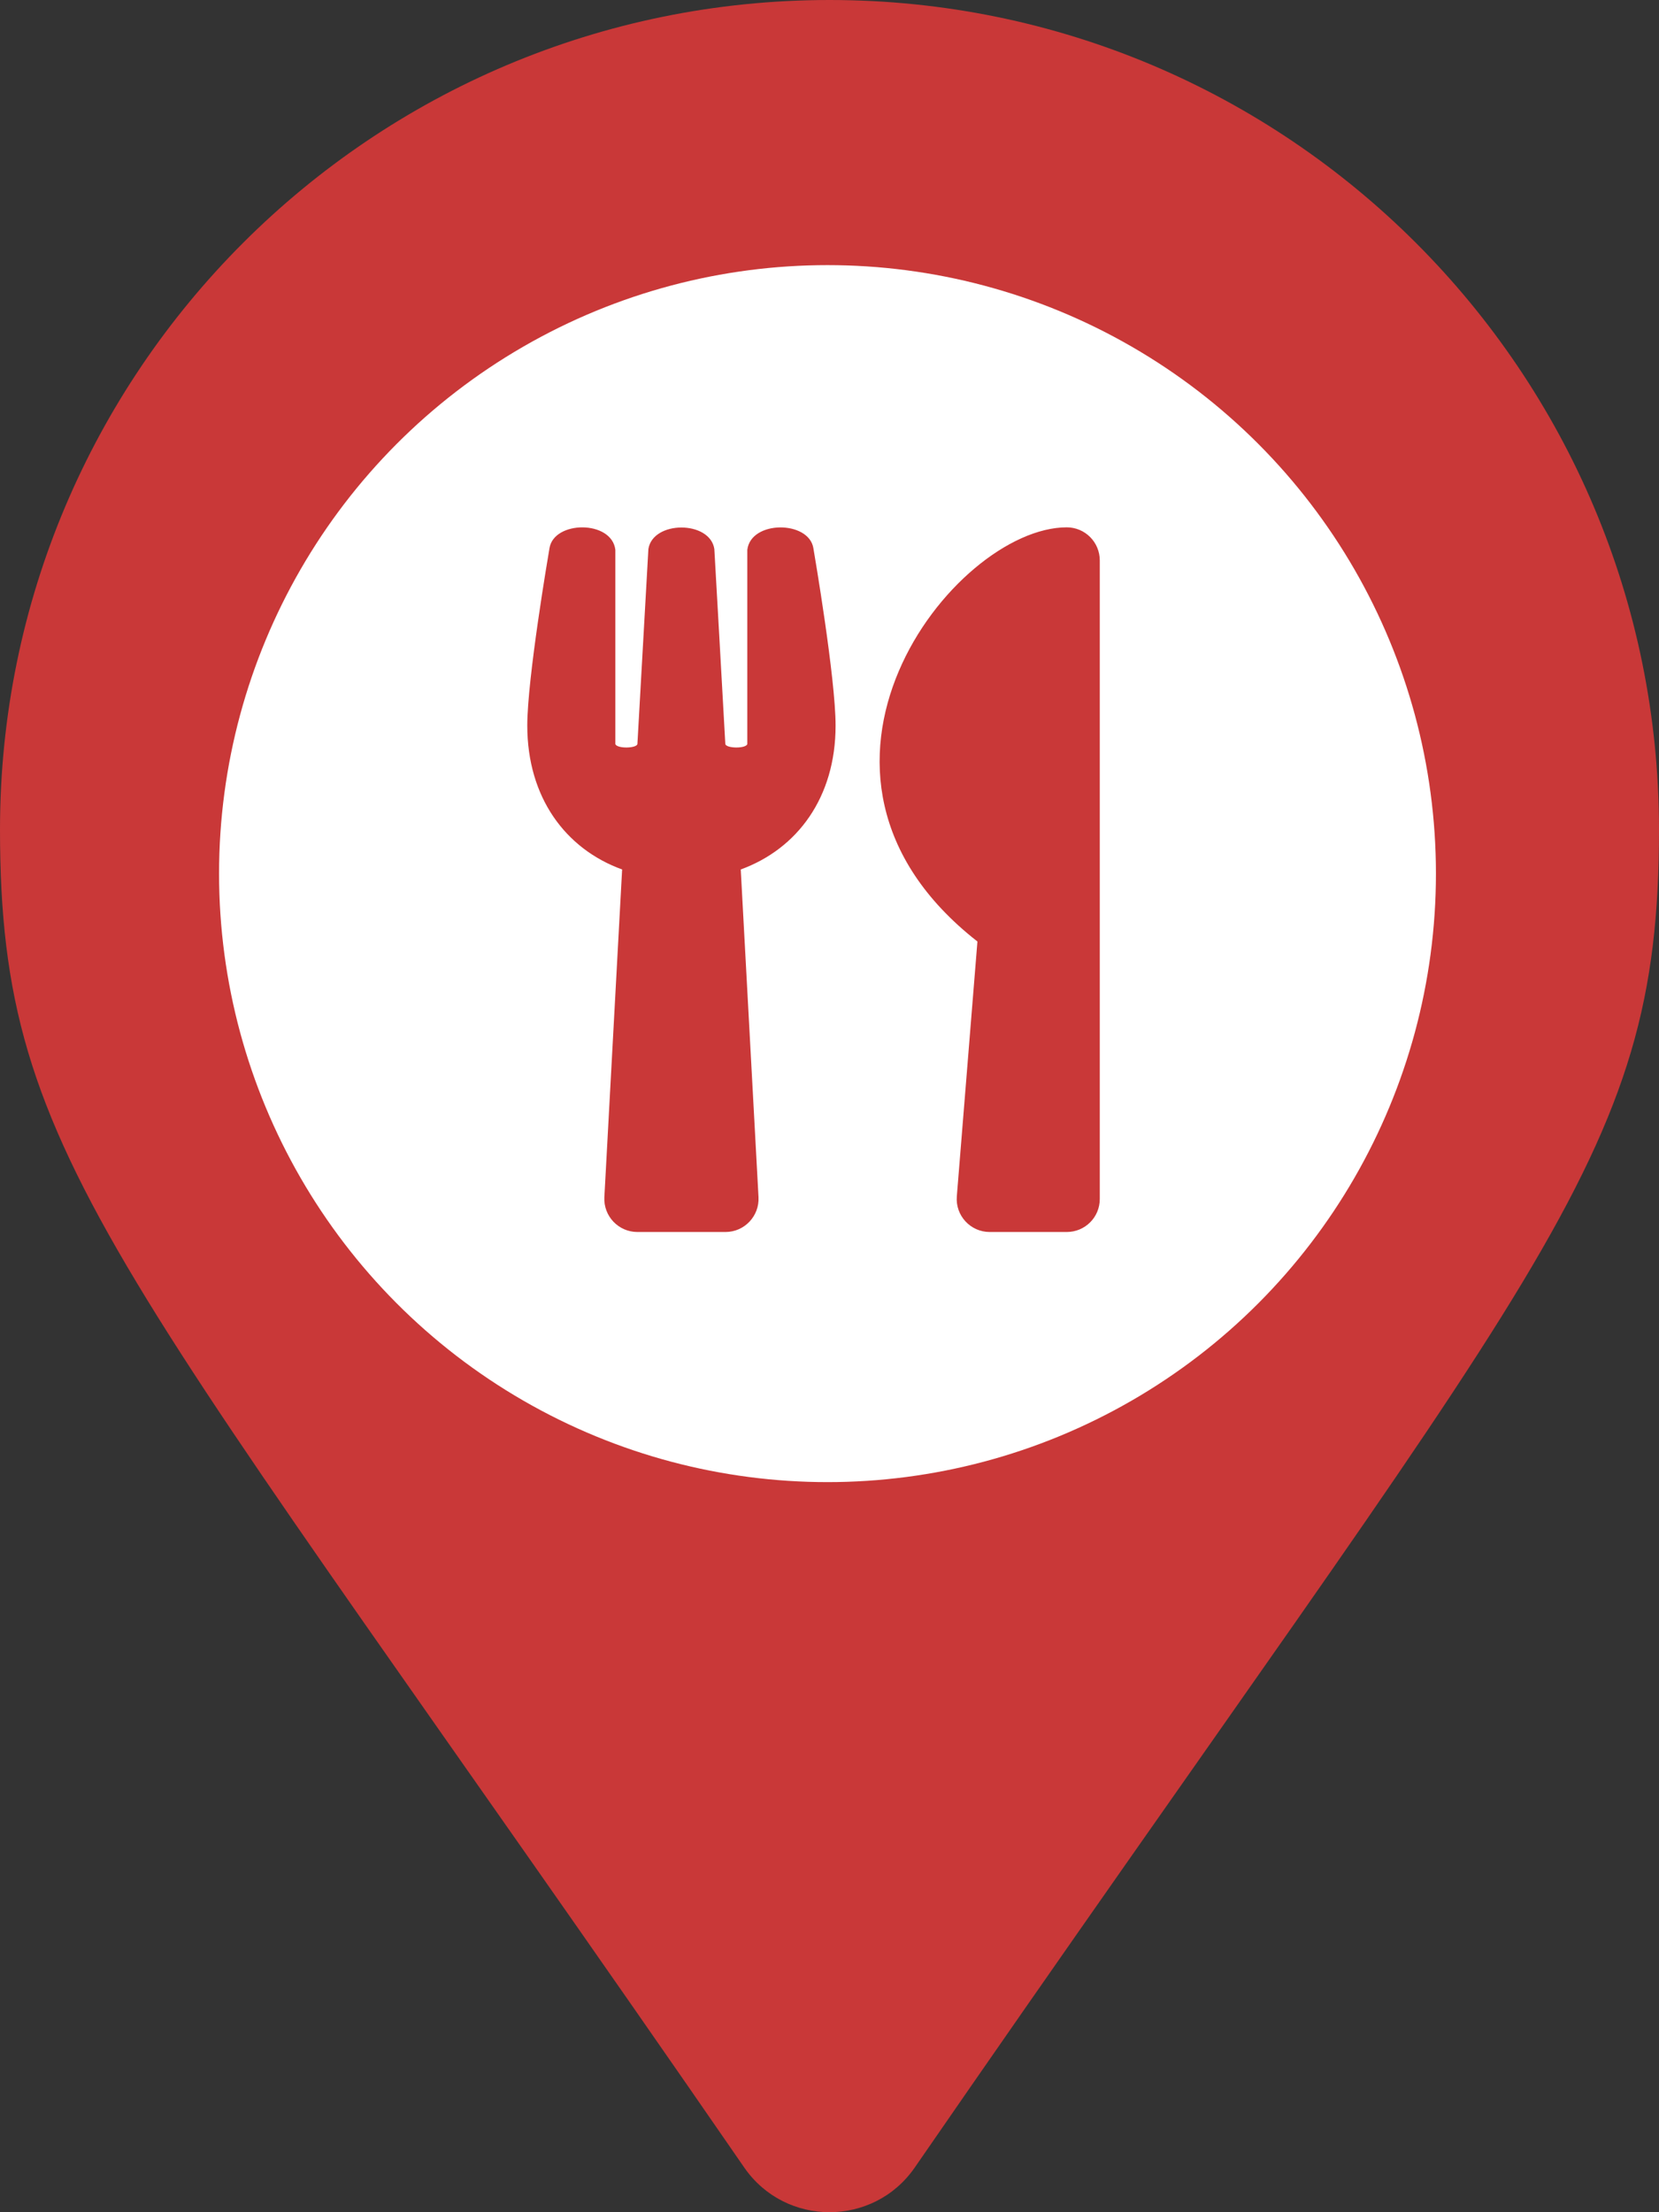 <svg width="24" height="32" viewBox="0 0 24 32" fill="none" xmlns="http://www.w3.org/2000/svg">
<rect x="0" y="0" width="24" height="32" fill="#333333" stroke="none"/>
<path d="M10.767 31.354C1.686 18.189 0 16.838 0 12C0 5.373 5.373 0 12 0C18.627 0 24 5.373 24 12C24 16.838 22.314 18.189 13.233 31.354C12.637 32.215 11.363 32.215 10.767 31.354Z" fill="#C93838"/>
<circle cx="11.971" cy="12.637" r="8.802" fill="white"/>
<path d="M11.767 7.931C11.783 8.024 12.088 9.812 12.088 10.495C12.088 11.536 11.534 12.279 10.716 12.577L10.973 17.318C10.987 17.59 10.77 17.821 10.495 17.821H9.221C8.948 17.821 8.729 17.592 8.743 17.318L9 12.577C8.179 12.279 7.628 11.534 7.628 10.495C7.628 9.81 7.933 8.024 7.949 7.931C8.012 7.527 8.85 7.521 8.902 7.953V10.764C8.928 10.831 9.203 10.827 9.221 10.764C9.249 10.26 9.378 7.992 9.38 7.941C9.446 7.527 10.27 7.527 10.334 7.941C10.338 7.994 10.465 10.26 10.493 10.764C10.511 10.827 10.787 10.831 10.811 10.764V7.953C10.863 7.523 11.703 7.527 11.767 7.931ZM14.14 13.619L13.842 17.304C13.818 17.582 14.039 17.821 14.317 17.821H15.432C15.697 17.821 15.91 17.608 15.91 17.344V8.106C15.91 7.843 15.697 7.628 15.432 7.628C13.79 7.628 11.024 11.182 14.14 13.619Z" fill="#C93838"/>
</svg>
